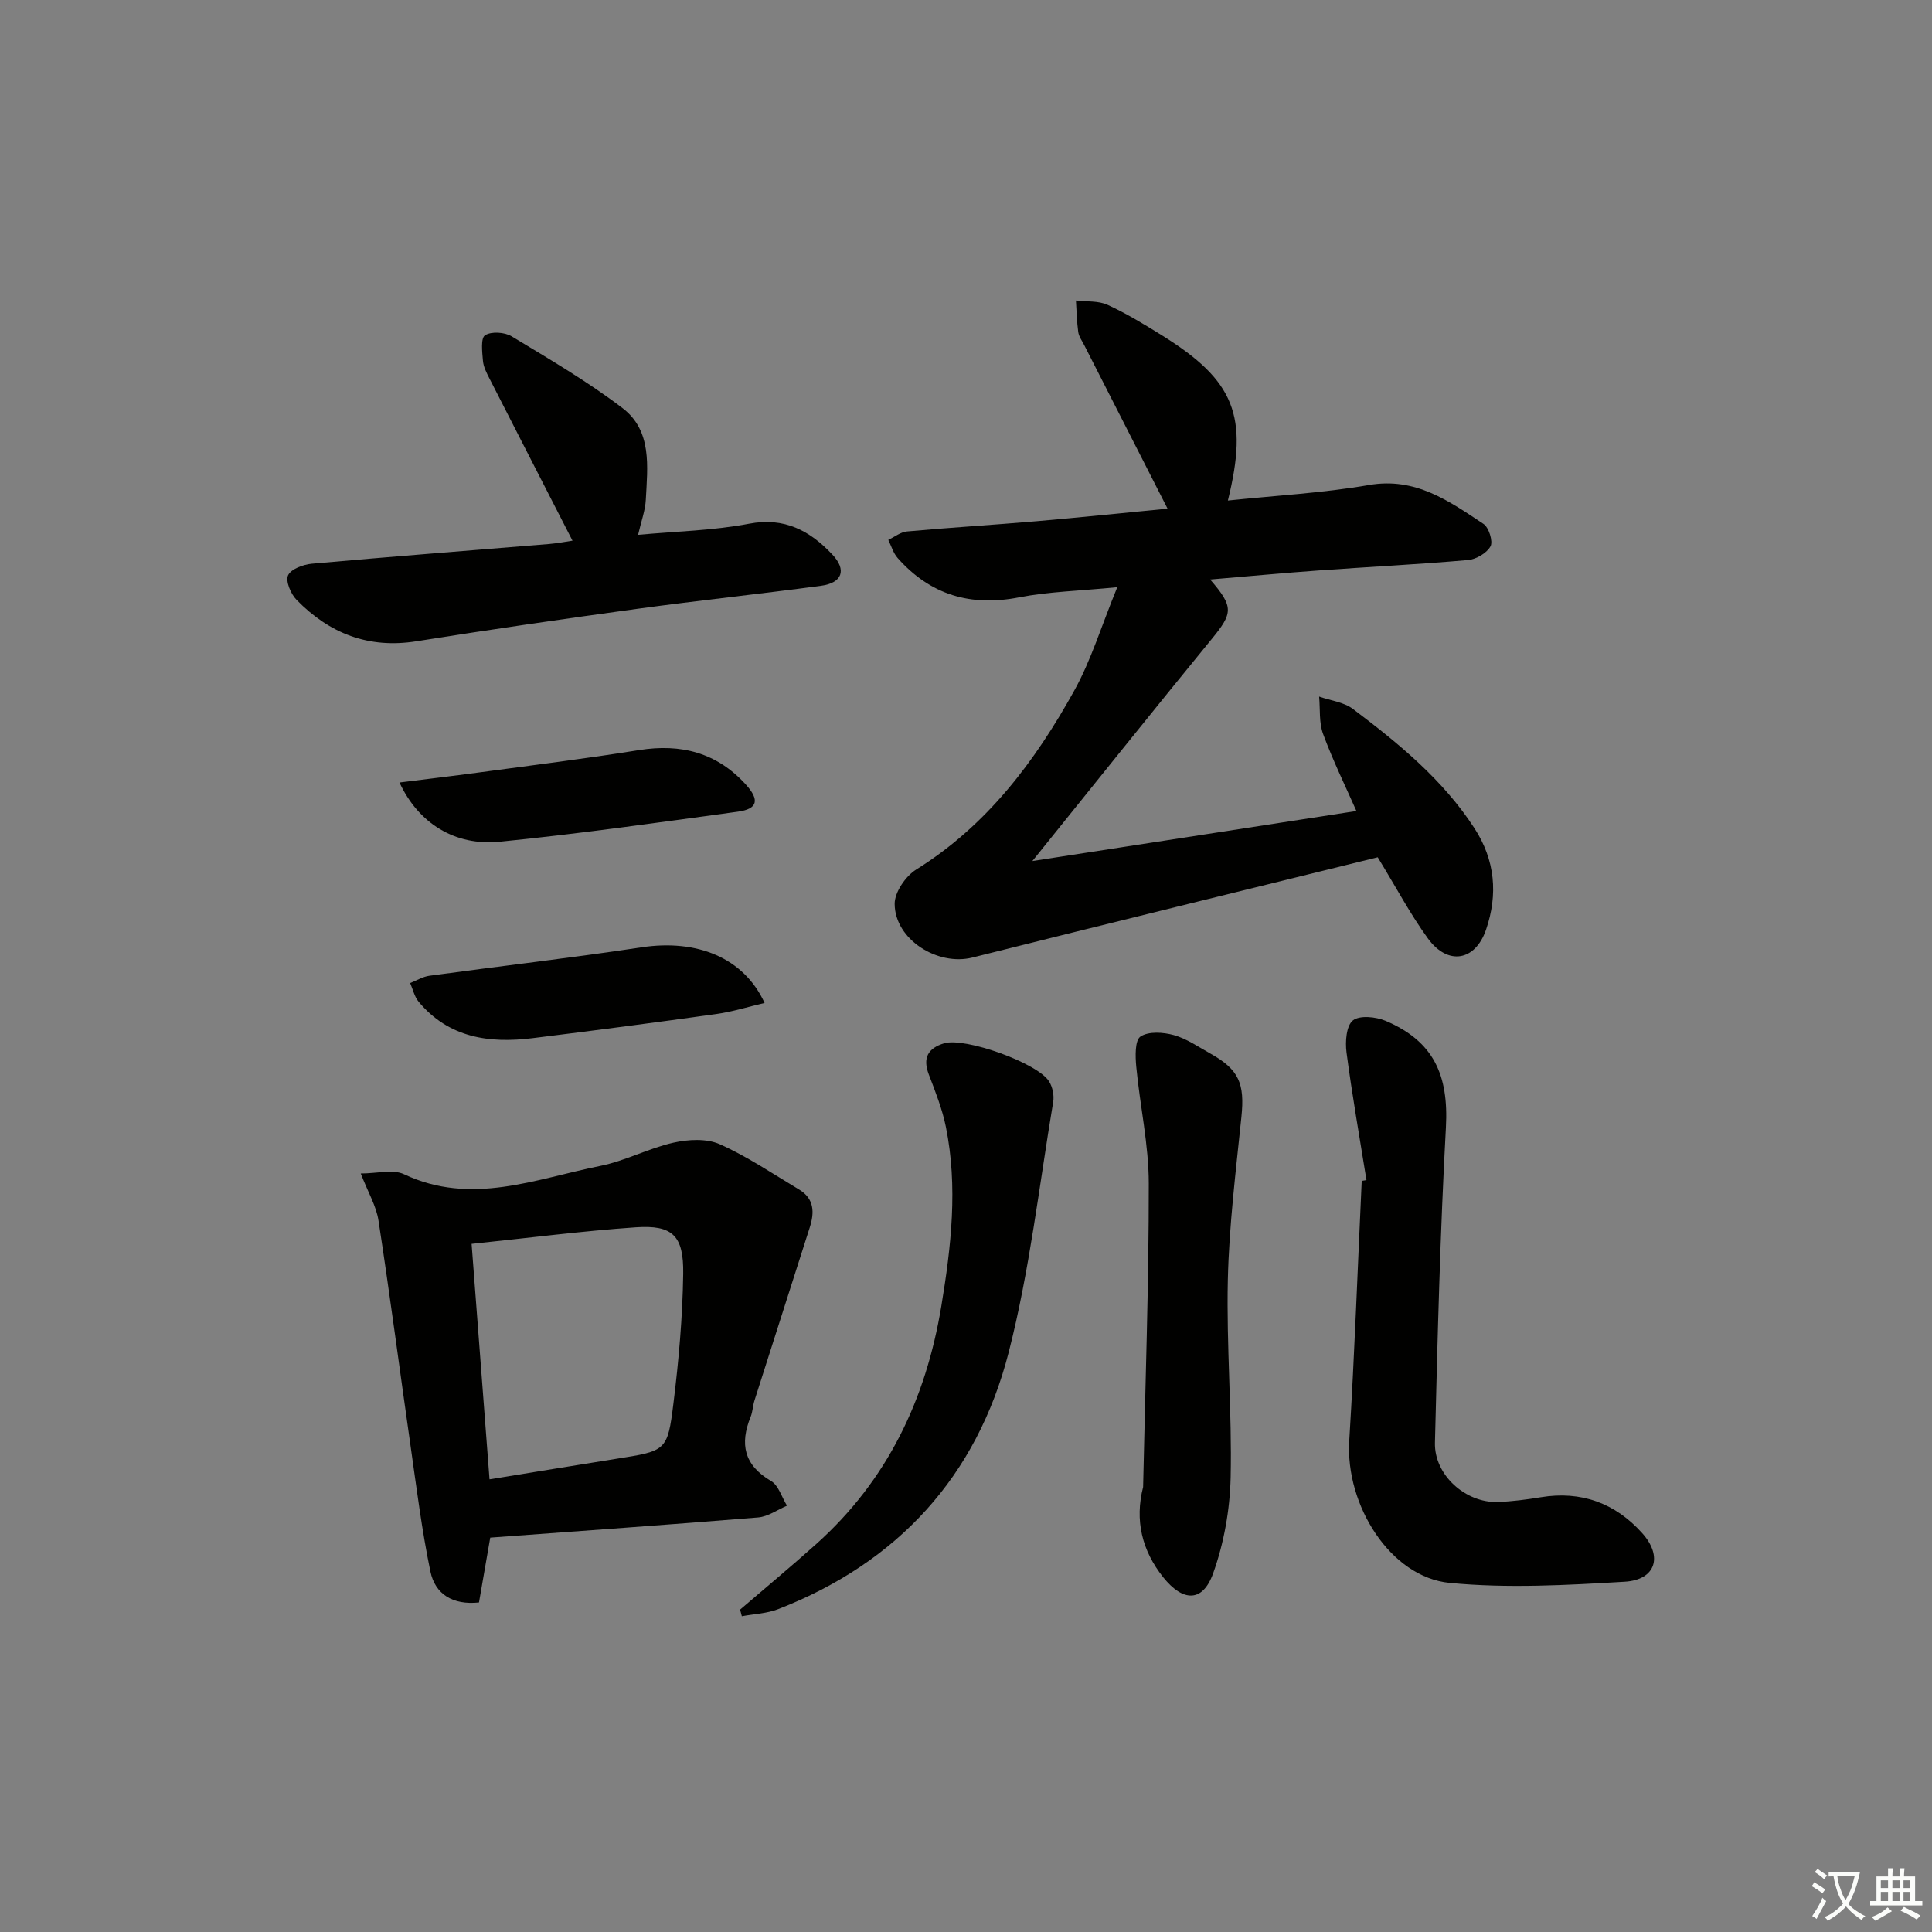 <svg enable-background="new 0 0 400 400" viewBox="0 0 400 400" xmlns="http://www.w3.org/2000/svg"><rect x="0" y="0" width="400" height="400" fill="#808080" stroke="none"/><path d="m377.9 391.2c-.2.3-.4.5-.6.8-.7-.6-1.4-1-2.2-1.5.2-.3.4-.5.5-.8.6.4 1.4.8 2.3 1.5zm-1.8 6.1c-.2-.2-.5-.4-.9-.6.4-.6.8-1.2 1.2-1.9s.7-1.3.9-1.9c.3.3.5.5.8.7-.7 1.3-1.4 2.6-2 3.7zm2.2-9c-.3.3-.5.5-.6.8-.6-.6-1.3-1.1-2-1.5.3-.3.5-.5.6-.7.6.5 1.3.9 2 1.4zm.3.2v-.9h2 4.5c-.3 1.3-.6 2.5-1 3.6s-.9 2.1-1.4 3c.4.5 1 1 1.6 1.4s1.2.8 1.9 1.1c-.3.2-.5.4-.8.8-.4-.3-1-.7-1.6-1.2s-1.2-1.1-1.6-1.6c-.5.6-1.1 1.1-1.7 1.6s-1.4.9-2.1 1.4c-.1-.3-.3-.5-.7-.8.6-.2 1.2-.5 1.9-1s1.4-1.1 2-1.8c-.5-.8-.9-1.6-1.2-2.5s-.6-2-.8-3.2c-.4.1-.7.1-1 .1zm2.5 2.7c.3 1 .7 1.7 1 2.2.3-.5.6-1.1 1-2s.6-1.9.9-3h-3.2-.4c.1.9.3 1.8.7 2.8z" fill="#fbfcfa"/><path d="m396.5 388.5v1.5 3.6h1.5v.9c-.4 0-1 0-1.7 0h-7.9c-.5 0-.9 0-1.2 0v-.9h1.3v-3.5c0-.7 0-1.2 0-1.6h2.4c0-.8 0-1.4 0-1.7h1c0 .3-.1.8-.1 1.7h1.5c0-.8 0-1.4 0-1.7h1c0 .3-.1.9-.1 1.7zm-8.2 9.2c-.2-.3-.5-.5-.8-.8.8-.3 1.4-.6 1.9-.9s1-.7 1.4-1.1c.3.3.6.5.9.8-1.6 1-2.8 1.6-3.4 2zm2.6-6.8v-1.6h-1.5v1.6zm0 2.7v-1.9h-1.5v1.9zm2.4-2.7v-1.6h-1.5v1.6zm0 2.7v-1.9h-1.5v1.9zm.2 2 .7-.8c.4.2.9.5 1.6.8s1.3.7 1.8 1c-.3.3-.5.6-.8.8-.4-.3-1.5-1-3.3-1.8zm2-4.7v-1.6h-1.4v1.6zm0 2.7v-1.9h-1.4v1.9z" fill="#fbfcfa"/><g fill="#010100"><path d="m285.24 177.49c-27.63 6.82-55.8 13.7-83.92 20.76-7.17 1.8-16.04-3.7-16.09-11.1-.02-2.41 2.26-5.75 4.46-7.12 14.64-9.12 24.57-22.35 32.71-37.02 3.49-6.28 5.6-13.32 8.92-21.44-7.95.78-14.23.92-20.3 2.1-10.07 1.97-18.41-.5-25.18-8.15-.9-1.02-1.3-2.48-1.93-3.74 1.29-.61 2.54-1.63 3.87-1.75 8.93-.81 17.89-1.35 26.83-2.12 9.21-.8 18.41-1.76 27.12-2.6-5.83-11.44-11.54-22.64-17.25-33.85-.45-.89-1.1-1.76-1.24-2.7-.3-2.16-.33-4.36-.48-6.54 2.2.26 4.64.02 6.56.9 3.91 1.79 7.62 4.06 11.29 6.34 15 9.33 17.94 16.66 13.61 34.17 9.84-1.03 19.62-1.55 29.2-3.21 9.65-1.68 16.58 3.32 23.72 8.05 1.11.74 2.01 3.61 1.45 4.64-.78 1.41-2.98 2.7-4.68 2.84-10.26.9-20.55 1.41-30.83 2.15-7.37.53-14.72 1.22-22.53 1.88 4.95 5.71 4.72 6.95.29 12.36-12.11 14.79-24.04 29.73-37.1 45.93 23.15-3.58 44.89-6.93 67.09-10.36-2.24-5.07-4.85-10.41-6.9-15.95-.87-2.36-.58-5.15-.82-7.74 2.36.83 5.11 1.13 7.01 2.57 9.45 7.12 18.6 14.6 25.16 24.71 4.28 6.6 4.88 13.69 2.39 20.97-2.24 6.53-7.91 7.48-12.02 1.85-3.61-4.96-6.49-10.42-10.41-16.83z"/><path d="m101.5 318.35c-.79 4.54-1.54 8.9-2.33 13.42-5.45.57-9.08-1.72-10.06-6.41-1.78-8.56-2.86-17.28-4.1-25.95-2.23-15.57-4.26-31.18-6.65-46.73-.46-2.99-2.15-5.8-3.67-9.72 3.4 0 6.65-.93 8.95.15 13.94 6.59 27.24.96 40.64-1.72 5.16-1.03 9.99-3.65 15.14-4.81 3.06-.69 6.85-.9 9.58.31 5.73 2.55 11.01 6.14 16.43 9.38 3.15 1.88 3.23 4.72 2.22 7.86-3.83 11.94-7.64 23.88-11.44 35.82-.35 1.1-.37 2.32-.8 3.39-2.28 5.62-1.38 10 4.22 13.28 1.57.92 2.23 3.37 3.31 5.12-1.99.84-3.93 2.26-5.97 2.43-18.33 1.5-36.71 2.79-55.47 4.18zm-3.86-60.82c1.25 16.38 2.45 32.24 3.71 48.75 8.97-1.45 17.59-2.88 26.23-4.25 10.33-1.64 10.63-1.58 11.85-11.5 1.1-8.89 1.89-17.86 2.02-26.81.11-7.93-2.22-10.14-9.82-9.62-11.05.76-22.06 2.19-33.99 3.43z"/><path d="m282.91 244.32c-1.41-8.81-2.97-17.6-4.13-26.44-.29-2.2-.05-5.51 1.32-6.61 1.38-1.11 4.74-.77 6.75.07 9.96 4.22 13.1 11.2 12.51 22.07-1.19 21.74-1.73 43.51-2.27 65.28-.17 6.7 6.35 12.52 13.04 12.28 2.96-.11 5.93-.5 8.86-.98 8.39-1.39 15.46 1.24 21 7.42 4.36 4.86 2.8 9.69-3.61 10.07-12.06.71-24.27 1.4-36.24.24-12.26-1.18-21.62-16.09-20.79-29.46 1.1-17.91 1.74-35.85 2.58-53.77.32-.05.65-.11.98-.17z"/><path d="m118.53 111.94c-5.85-11.42-11.53-22.46-17.17-33.53-.6-1.17-1.26-2.44-1.37-3.7-.16-1.82-.49-4.69.43-5.29 1.3-.84 4.07-.66 5.53.23 7.8 4.71 15.71 9.34 22.94 14.85 6.16 4.69 5.17 12.14 4.82 18.93-.11 2.26-.96 4.49-1.6 7.3 7.88-.73 15.54-.88 22.97-2.3 7.38-1.41 12.63 1.48 17.24 6.37 3.04 3.22 2.05 5.89-2.35 6.48-12.66 1.7-25.37 3.04-38.03 4.77-15.26 2.09-30.52 4.3-45.73 6.72-9.91 1.58-18.02-1.63-24.8-8.57-1.2-1.22-2.32-3.87-1.77-5.08.6-1.31 3.15-2.25 4.93-2.41 16.36-1.47 32.73-2.73 49.1-4.08 1.8-.15 3.59-.51 4.86-.69z"/><path d="m153.23 333.25c5.27-4.52 10.61-8.96 15.78-13.59 14.72-13.19 22.69-29.94 25.88-49.24 2.04-12.34 3.45-24.68.95-37.09-.75-3.71-2.18-7.31-3.54-10.87-1.32-3.45-.16-5.45 3.18-6.46 4.28-1.29 19.37 4.07 21.73 7.91.72 1.17 1.07 2.9.84 4.25-2.91 17.33-4.87 34.92-9.23 51.89-6.57 25.55-22.88 43.44-47.7 53.1-2.34.91-5.01 1-7.53 1.47-.12-.46-.24-.92-.36-1.37z"/><path d="m236.67 307.87c.44-20.94 1.19-41.88 1.17-62.82 0-8.07-1.83-16.13-2.59-24.21-.2-2.13-.3-5.46.88-6.24 1.68-1.11 4.72-.9 6.91-.29 2.66.74 5.07 2.44 7.54 3.81 5.95 3.31 7.15 6.24 6.44 13.12-1.15 11.23-2.55 22.48-2.81 33.75-.31 13.63.88 27.29.58 40.92-.15 6.66-1.38 13.57-3.62 19.82-2.18 6.09-6.26 5.92-10.34.83-4.41-5.54-5.92-11.79-4.16-18.69z"/><path d="m158.3 207.65c-3.46.81-6.69 1.83-9.99 2.29-12.67 1.77-25.35 3.43-38.05 5-8.98 1.11-17.35-.06-23.59-7.55-.87-1.05-1.18-2.56-1.75-3.86 1.33-.52 2.61-1.32 3.98-1.51 14.64-2 29.33-3.68 43.94-5.89 11.4-1.72 21.14 2.11 25.46 11.52z"/><path d="m82.71 162.01c5.77-.73 10.98-1.34 16.17-2.04 11.15-1.51 22.32-2.89 33.43-4.67 8.7-1.39 16.1.53 22.09 7.11 2.92 3.21 2.49 5.08-1.64 5.64-16.41 2.24-32.81 4.58-49.28 6.22-9.32.93-16.87-3.84-20.77-12.26z"/></g></svg>